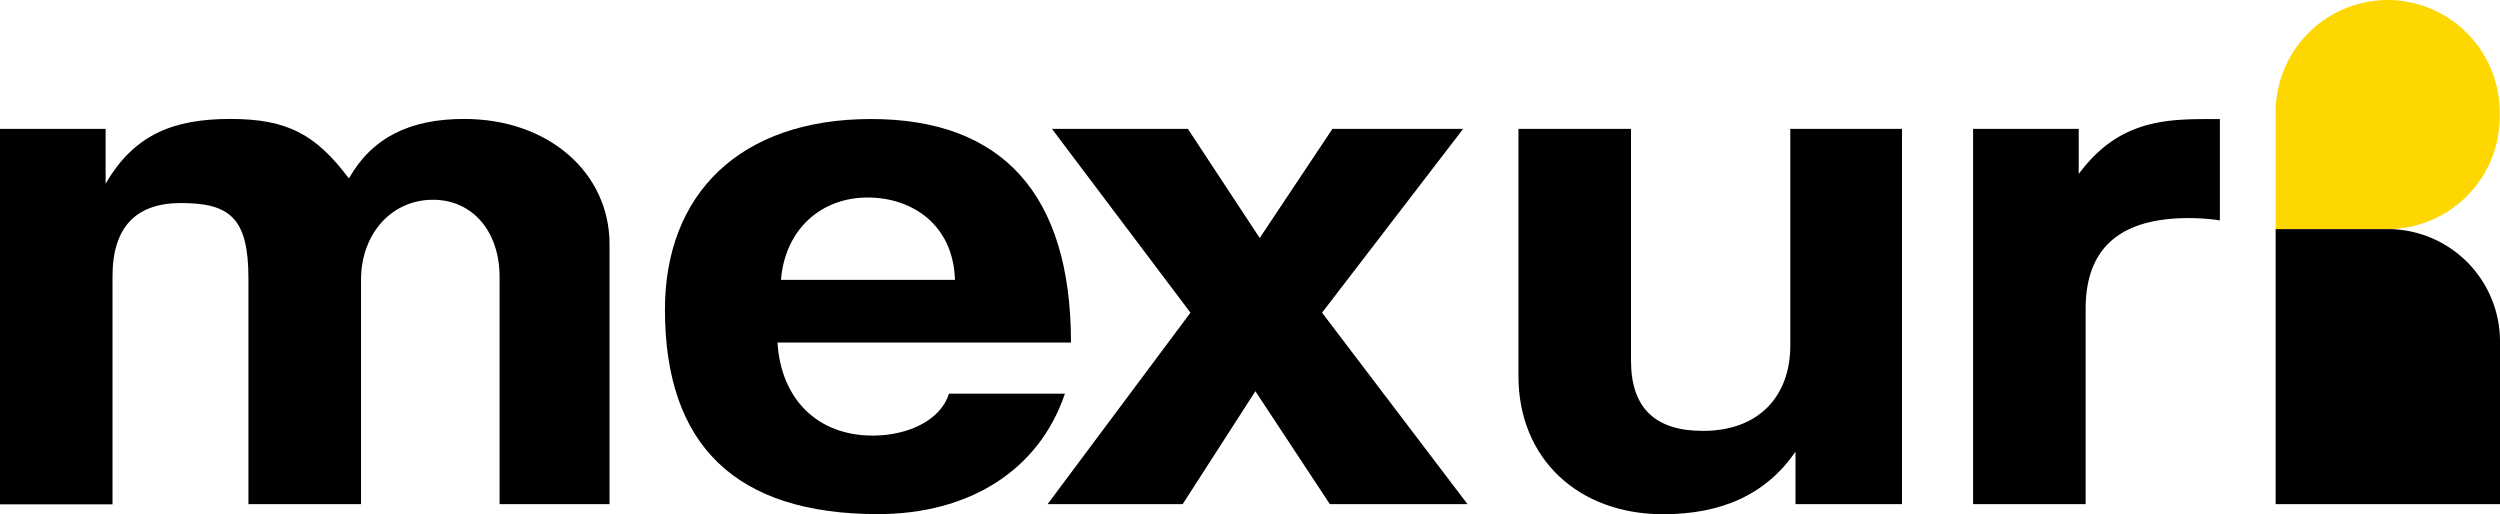 <svg xmlns="http://www.w3.org/2000/svg" viewBox="0 0 664.16 136.56"><defs><style>.cls-1,.cls-2{fill-rule:evenodd;}.cls-2{fill:gold;}</style></defs><g id="Layer_2" data-name="Layer 2"><g id="Layer_1-2" data-name="Layer 1"><path d="M132.72,133.93V73.54c0-12-7.13-20.47-17.71-20.47-11.05,0-19.1,9.12-19.1,21.28v59.58H66V74c0-16-4.83-20.06-17.94-20.06-12,0-18.17,6.48-18.17,19.45v60.59H0V34.23H28.06V48.82C35.65,35.65,46.23,31.6,61.18,31.6c15.41,0,22.77,4.25,31.51,15.8C98.9,36.46,109,31.6,123.29,31.6c22.77,0,38.64,14.59,38.64,33.23v69.1Z"/><path d="M206.55,91c.92,15,10.58,24.72,25.3,24.72,9.66,0,18.17-4.26,20.24-11.14h30.82c-6.9,20.46-25.53,32-49.68,32-37.72,0-56.58-18.24-56.58-54.31,0-30.8,20-50.65,54.74-50.65S284.52,51.45,284.52,91ZM253.7,74.35c-.46-14.79-11.5-21.88-23.23-21.88-12,0-21.85,8.1-23,21.88Z"/><path d="M353.29,133.93l-19.78-30-19.32,30H278.31l37.95-50.86-36.8-48.84h36.11l19.09,29,19.32-29h34.73L351.22,83.07l38.64,50.86Z"/><path d="M477,133.93V120c-7.82,11.34-19.55,16.61-35.19,16.61-22.54,0-38.41-14.79-38.41-36.68V34.23h29.9v61.6c0,12.57,6.44,18.64,19.09,18.64,15.18,0,23.23-9.52,23.23-22.69V34.23h29.67v99.7Z"/><path d="M524.18,133.93V34.23h28.06v12c9.9-13.38,21.4-14.59,33.59-14.59h3.91V58.55a56.27,56.27,0,0,0-8.28-.61c-18.4,0-27.38,8.1-27.38,24.11v51.88Z"/><path class="cls-1" d="M604.56,60.86h29.82a29.85,29.85,0,0,1,29.78,29.78v43.29h-59.6Z"/><path class="cls-2" d="M604.56,60.86H634.3a29.85,29.85,0,0,0,29.78-29.78V29.75A29.84,29.84,0,0,0,634.3,0h0a29.84,29.84,0,0,0-29.74,29.75Z"/></g></g></svg>
